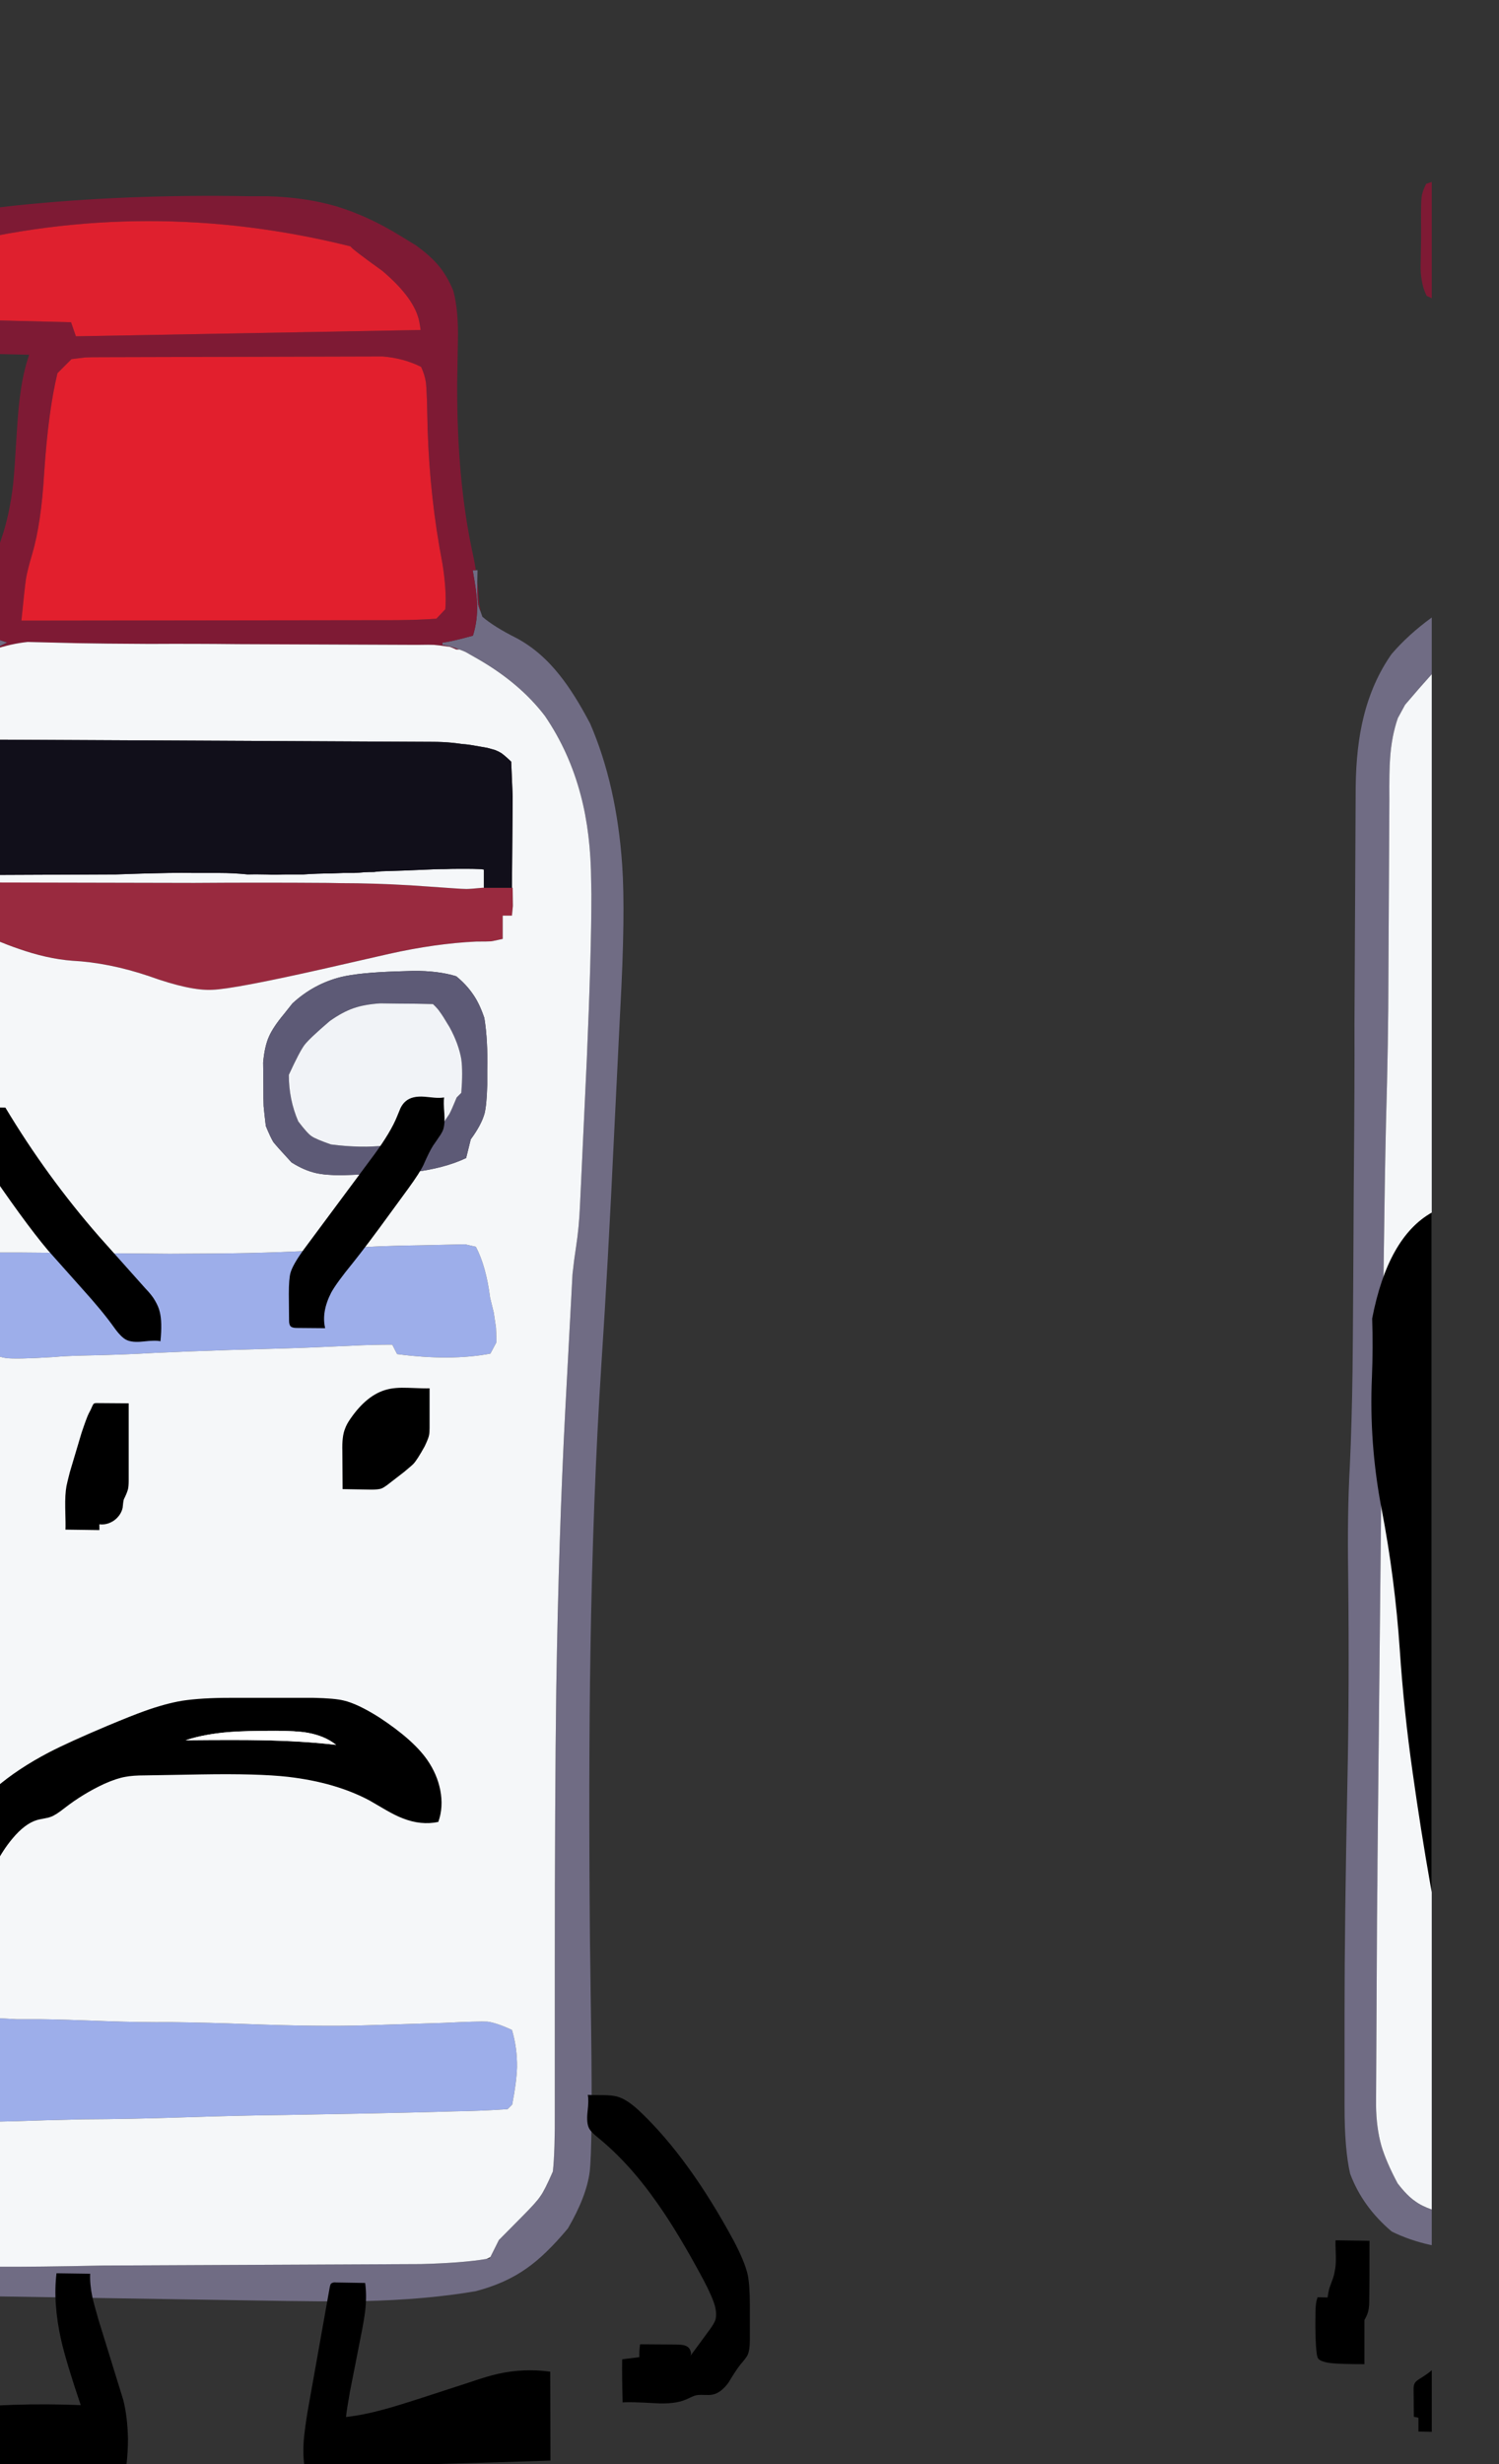 
<svg viewBox="0 0 112 184" height="184px" width="112px" y="0px" x="0px" preserveAspectRatio="none" xmlns:xlink="http://www.w3.org/1999/xlink" version="1.1" xmlns="http://www.w3.org/2000/svg">
<rect x="0" y="0" width="112" height="184" fill="#333333" stroke="none"/>
<defs></defs>

<g id="fun_scrollers">
<g transform="matrix( 0.362, 0, 0, 0.362, -594.2,0.1)" id="svg"></g>

<g transform="matrix( 0.362, 0, 0, 0.362, -594.2,0.1)" id="Layer_2"></g>

<g transform="matrix( 0.362, 0, 0, 0.362, -594.2,0.1)" id="Layer_3"></g>

<g transform="matrix( 0.362, 0, 0, 0.362, -594.2,0.1)" id="Layer_2">
<g>
<g>
<g>
<path d="M 1756.95 139
Q 1753 134 1748.05 131.35 1743.45 129.05 1741 126.95 1740.796 126.41 1740.65 125.95 1740.256 124.925 1740.15 124.5 1740.05 123.85 1739.95 121.85
L 1739.95 119.7 1740 117.35 1739.65 117.35 1739 117.35
Q 1739.85 122 1739.9 124.15 1740.05 127.7 1739.05 130.85 1734.7 132.05 1732.75 132.3
L 1732.75 132.75
Q 1734.492 133.046 1736.25 133.7 1736.879 133.928 1737.5 134.2
L 1740.05 135.65
Q 1748.75 140.65 1753.9 147.4 1758.95 154.8 1761.3 163.75 1763.4 171.65 1763.45 181.6
L 1763.5 184.15
Q 1763.5 196.45 1762.55 218.3
L 1761.15 248.3
Q 1760.95 252.95 1760.35 256.8 1759.9 259.7 1759.6 262.55
L 1758.1 290.7
Q 1756.75 316.65 1756.25 347.85 1755.95 370.65 1755.95 405.05
L 1755.95 434.85
Q 1756 443.4 1755.55 447.65 1753.85 451.55 1753 452.7 1752.25 453.9 1749.2 456.95
L 1744.4 461.8 1742.65 465.3 1742.5 465.6
Q 1742.159 465.663 1741.8 465.7 1736.993 466.518 1728.3 466.75
L 1662.8 467.05
Q 1648.5 467.35 1641.3 467.3 1635.334 467.228 1630.2 466.75
L 1630.2 473.25 1692.9 474.25
Q 1709.65 474.55 1716.3 474.4 1729.45 474.1 1739.6 472.35 1745.8 470.75 1750.25 467.55 1754.1 464.85 1758.65 459.4 1762.5 452.8 1763.15 447.7 1763.75 442.55 1763.45 418.45
L 1763.2 399.75
Q 1762.9 365.1 1763.3 340.5 1763.8 308.5 1765.55 281.35 1766.9 261 1768.2 233.45
L 1769.45 208.1
Q 1770.55 188.15 1769.85 178.1 1768.7 161.6 1763.25 149 1760 142.8 1756.95 139
M 1640 121.65
L 1639.45 121.65 1639 121.65 1639 126.45 1637.1 126.45
Q 1633.323 128.173 1630.2 129.75
L 1630.2 138.8
Q 1633.876 136.739 1639.55 133.9 1639.598 133.876 1639.65 133.85
L 1642.95 132.25
Q 1641.7 131.9 1640.05 131.25
L 1639.75 129.1
Q 1639.75 129 1640 121.65 Z" stroke="none" fill="#706C84"></path>

<path d="M 1724.2 48.45
Q 1717.5 44.3 1710.9 42.3 1704.45 40.4 1696.5 40.2
L 1692.75 40.2
Q 1667.6 39.75 1644.8 42.1
L 1641.35 42.5
Q 1634.46 43.225 1630.2 43.95
L 1630.2 50.7
Q 1671.707 40.038 1713.8 50.55 1713.8 50.9 1720.35 55.6 1727.1 61.3 1728 66.2 1728.15 66.95 1728.25 67.8
L 1657.1 69.1 1656.1 66.2 1630.2 65.55 1630.2 72.5 1647.45 72.9
Q 1646.25 76.45 1645.7 80.45 1645.25 83.4 1644.95 88.15 1644.45 96.6 1644.15 99.6 1643.4 105.95 1641.75 110.75 1639.975 115.848 1639.45 121.65
L 1640 121.65
Q 1639.75 129 1639.75 129.1
L 1640.05 131.25
Q 1641.7 131.9 1642.95 132.25
L 1639.65 133.85
Q 1639.598 133.876 1639.55 133.9 1639.815 133.809 1640.05 133.75 1643.7 132.5 1647.15 132.15
L 1657.45 132.4
Q 1662.4 132.5 1672.3 132.55 1681.45 132.5 1690.6 132.6
L 1727.5 132.75
Q 1730.15 132.7 1731 132.75 1731.85 132.8 1734.3 133.15 1734.95 133.4 1735.6 133.7
L 1736.25 133.7
Q 1734.492 133.046 1732.75 132.75
L 1732.75 132.3
Q 1734.7 132.05 1739.05 130.85 1740.05 127.7 1739.9 124.15 1739.85 122 1739 117.35
L 1739.65 117.35
Q 1739.4 115.677 1739.05 114.1 1735.7 98.85 1735.8 78.7
L 1735.95 70.05
Q 1736.1 63.8 1735 59.7 1733.75 56.65 1731.9 54.45 1730.2 52.45 1727.3 50.35
L 1724.2 48.45
M 1728.35 75.4
Q 1729.1 77 1729.35 78.65 1729.45 79.5 1729.55 82.1
L 1729.7 88.3
Q 1730.15 102.5 1732.75 115.95 1733.65 121.55 1733.35 125.4
L 1731.5 127.35
Q 1728.1 127.6 1723.4 127.65
L 1645.85 127.75
Q 1646.55 120.75 1646.8 119.1 1647.1 117.3 1648.1 113.95 1649.95 107.65 1650.55 97.35 1651.4 84.5 1653.3 76.7
L 1656.2 73.8
Q 1658.3 73.55 1659.1 73.45 1659.95 73.4 1662.6 73.4
L 1720.4 73.25
Q 1724.75 73.6 1728.35 75.4
M 1739.95 119.7
L 1739.95 121.85
Q 1740.05 123.85 1740.15 124.5 1740.256 124.925 1740.65 125.95
L 1740.3 123.85
Q 1740.199 121.721 1739.95 119.7 Z" stroke="none" fill="#7E1A34"></path>

<path d="M 1729.35 78.65
Q 1729.1 77 1728.35 75.4 1724.75 73.6 1720.4 73.25
L 1662.6 73.4
Q 1659.95 73.4 1659.1 73.45 1658.3 73.55 1656.2 73.8
L 1653.3 76.7
Q 1651.4 84.5 1650.55 97.35 1649.95 107.65 1648.1 113.95 1647.1 117.3 1646.8 119.1 1646.55 120.75 1645.85 127.75
L 1723.4 127.65
Q 1728.1 127.6 1731.5 127.35
L 1733.35 125.4
Q 1733.65 121.55 1732.75 115.95 1730.15 102.5 1729.7 88.3
L 1729.55 82.1
Q 1729.45 79.5 1729.35 78.65 Z" stroke="none" fill="#E21F2D"></path>

<path d="M 1747.1 418.45
Q 1743.8 416.95 1742.05 416.75 1740.3 416.65 1733.05 417
L 1717.05 417.5
Q 1707.5 417.8 1692.65 417.25 1684.65 416.95 1676.85 416.85 1670.25 416.9 1663.5 416.65 1654.45 416.3 1649.95 416.25
L 1644.9 416.25
Q 1638.45 415.85 1636.6 416 1633.05 416.16 1630.2 417.3
L 1630.2 435.9
Q 1633.099 437.187 1635.3 437.35 1638 437.55 1650.55 437.1
L 1658.4 436.9
Q 1668.7 436.85 1678.95 436.5 1690.75 436.1 1700.2 436 1721.3 435.65 1731.8 435.35
L 1735.3 435.25
Q 1740.1 435.2 1746.2 434.8
L 1747.15 433.85
Q 1748.05 429.25 1748.15 426.15 1748.2 422.15 1747.1 418.45
M 1737.45 256.4
L 1728.35 256.6
Q 1719.2 256.7 1712.3 257.25 1700.8 258.2 1685.05 258.3
L 1676.45 258.35
Q 1675.15 258.35 1653.05 258.15 1635.85 257.95 1635.65 258.35 1633.4 269.95 1636.85 277.5 1640.65 279.6 1642.6 279.85 1644.55 280.15 1652.65 279.65 1654.55 279.45 1658.4 279.35 1666.7 279.2 1673.35 278.8 1678.5 278.55 1688.85 278.2 1703.5 277.8 1706.45 277.65
L 1714.4 277.3
Q 1718.35 277.1 1722.4 277.1
L 1723.4 279.05
Q 1734.45 280.5 1742.65 278.95
L 1743.9 276.6
Q 1743.85 274.35 1743.8 273.55 1743.7 272.8 1743.35 270.5
L 1742.6 267.45
Q 1741.75 260.85 1739.65 256.9
L 1737.45 256.4 Z" stroke="none" fill="#9DAEEA"></path>

<path d="M 1634.1 181.75
Q 1632.113 181.681 1630.2 181.8
L 1630.2 189.9 1634.55 191.05
Q 1641.2 194.05 1645.15 195.4 1651.1 197.5 1656.3 197.9 1663.9 198.3 1672.1 201.05 1680.7 204.15 1685.25 203.9 1689.7 203.75 1708.1 199.6
L 1721.7 196.5
Q 1731.3 194.35 1739.75 193.95 1742.15 193.95 1742.8 193.9 1743.5 193.8 1745.2 193.4
L 1745.2 188.6 1747.1 188.6 1747.3 186.6 1747.25 182.85 1747.1 182.85 1741.3 182.85 1741.05 182.85
Q 1738.513 183.1 1737.7 183.1 1736.95 183.1 1734.9 182.95
L 1726.2 182.35
Q 1718.55 181.9 1711.8 181.9
L 1709.05 181.85
Q 1695.3 181.75 1681.5 181.85
L 1634.1 181.75 Z" stroke="none" fill="#992A3F"></path>

<path d="M 1630.2 180.1
L 1630.2 181.8
Q 1632.113 181.681 1634.1 181.75
L 1681.5 181.85
Q 1695.3 181.75 1709.05 181.85
L 1711.8 181.9
Q 1718.55 181.9 1726.2 182.35
L 1734.9 182.95
Q 1736.95 183.1 1737.7 183.1 1738.513 183.1 1741.05 182.85
L 1741.3 182.85 1741.3 179.1
Q 1740.8 179 1740.3 179 1739.2 178.95 1738.15 178.95 1737 178.95 1735.85 178.95 1734.6 178.95 1733.4 179 1732.1 179 1730.85 179.05 1725.5 179.3 1720.2 179.45 1719.4 179.5 1718.6 179.6 1717.6 179.6 1716.65 179.65 1715.6 179.75 1714.55 179.8 1713.4 179.8 1712.25 179.8 1711 179.85 1709.75 179.9 1708.35 179.9 1707 179.95 1705.55 180 1704.1 180.1 1702.5 180.1 1700.9 180.1 1699.8 180.1 1698.7 180.15 1698.05 180.15 1697.4 180.15 1696.65 180.1 1695.9 180.1 1694.25 180.05 1692.55 180.1 1689.55 179.8 1686.75 179.8 1684.15 179.8 1681.55 179.8 1678.9 179.75 1676.25 179.8 1670.8 179.9 1665.4 180.1
L 1630.7 180.25
Q 1630.443 180.174 1630.2 180.1
M 1690.6 132.6
Q 1681.45 132.5 1672.3 132.55 1662.4 132.5 1657.45 132.4
L 1647.15 132.15
Q 1643.7 132.5 1640.05 133.75 1639.815 133.809 1639.55 133.9 1633.876 136.739 1630.2 138.8
L 1630.2 153.2
Q 1630.396 153.164 1630.6 153.1 1631.4 152.85 1632.25 152.65 1633.05 152.5 1633.9 152.35 1634.05 152.35 1634.25 152.35 1634.45 152.35 1634.7 152.35 1634.95 152.35 1635.3 152.35 1635.65 152.35 1636.05 152.3 1636.5 152.3 1637 152.3 1637.5 152.3 1638.05 152.3 1638.65 152.3 1639.3 152.3 1639.95 152.3 1640.7 152.3
L 1730.65 152.75
Q 1731.7 152.75 1732.8 152.8 1733.8 152.85 1734.85 152.95 1735.8 153.05 1736.8 153.2 1737.65 153.25 1738.6 153.4 1739.45 153.55 1740.35 153.7 1741.2 153.85 1742.05 154 1742.8 154.2 1743.65 154.45 1744.3 154.7 1744.95 155.1 1746 155.9 1746.95 156.85
L 1747.25 164.05 1747.1 182.85 1747.25 182.85 1747.3 186.6 1747.1 188.6 1745.2 188.6 1745.2 193.4
Q 1743.5 193.8 1742.8 193.9 1742.15 193.95 1739.75 193.95 1731.3 194.35 1721.7 196.5
L 1708.1 199.6
Q 1689.7 203.75 1685.25 203.9 1680.7 204.15 1672.1 201.05 1663.9 198.3 1656.3 197.9 1651.1 197.5 1645.15 195.4 1641.2 194.05 1634.55 191.05
L 1630.2 189.9 1630.2 417.3
Q 1633.05 416.16 1636.6 416 1638.45 415.85 1644.9 416.25
L 1649.95 416.25
Q 1654.45 416.3 1663.5 416.65 1670.25 416.9 1676.85 416.85 1684.65 416.95 1692.65 417.25 1707.5 417.8 1717.05 417.5
L 1733.05 417
Q 1740.3 416.65 1742.05 416.75 1743.8 416.95 1747.1 418.45 1748.2 422.15 1748.15 426.15 1748.05 429.25 1747.15 433.85
L 1746.2 434.8
Q 1740.1 435.2 1735.3 435.25
L 1731.8 435.35
Q 1721.3 435.65 1700.2 436 1690.75 436.1 1678.95 436.5 1668.7 436.85 1658.4 436.9
L 1650.55 437.1
Q 1638 437.55 1635.3 437.35 1633.099 437.187 1630.2 435.9
L 1630.2 466.75
Q 1635.334 467.228 1641.3 467.3 1648.5 467.35 1662.8 467.05
L 1728.3 466.75
Q 1736.993 466.518 1741.8 465.7 1742.236 465.533 1742.65 465.3
L 1744.4 461.8 1749.2 456.95
Q 1752.25 453.9 1753 452.7 1753.85 451.55 1755.55 447.65 1756 443.4 1755.95 434.85
L 1755.95 405.05
Q 1755.95 370.65 1756.25 347.85 1756.75 316.65 1758.1 290.7
L 1759.6 262.55
Q 1759.9 259.7 1760.35 256.8 1760.95 252.95 1761.15 248.3
L 1762.55 218.3
Q 1763.5 196.45 1763.5 184.15
L 1763.45 181.6
Q 1763.4 171.65 1761.3 163.75 1758.95 154.8 1753.9 147.4 1748.75 140.65 1740.05 135.65
L 1737.5 134.2
Q 1736.879 133.928 1736.25 133.7
L 1735.6 133.7
Q 1734.95 133.4 1734.3 133.15 1731.85 132.8 1731 132.75 1730.15 132.7 1727.5 132.75
L 1690.6 132.6
M 1728.35 256.6
L 1737.45 256.4 1739.65 256.9
Q 1741.75 260.85 1742.6 267.45
L 1743.35 270.5
Q 1743.7 272.8 1743.8 273.55 1743.85 274.35 1743.9 276.6
L 1742.65 278.95
Q 1734.45 280.5 1723.4 279.05
L 1722.4 277.1
Q 1718.35 277.1 1714.4 277.3
L 1706.45 277.65
Q 1703.5 277.8 1688.85 278.2 1678.5 278.55 1673.35 278.8 1666.7 279.2 1658.4 279.35 1654.55 279.45 1652.65 279.65 1644.55 280.15 1642.6 279.85 1640.65 279.6 1636.85 277.5 1633.4 269.95 1635.65 258.35 1635.85 257.95 1653.05 258.15 1675.15 258.35 1676.45 258.35
L 1685.05 258.3
Q 1700.8 258.2 1712.3 257.25 1719.2 256.7 1728.35 256.6
M 1742 220.6
L 1742 223.45
Q 1741.9 227.55 1741.45 229.4 1740.8 231.75 1738.6 234.75
L 1737.65 238.6
Q 1733.15 240.75 1726.4 241.55 1723.2 241.85 1714.65 242.05
L 1712 242.15
Q 1708.6 242.15 1706.65 241.7 1704.2 241.15 1701.6 239.5 1698.55 236.2 1697.85 235.3 1697.25 234.3 1696.3 232 1695.95 229 1695.85 227.9 1695.8 226.85 1695.8 223.45
L 1695.75 218.9
Q 1696.05 215.55 1696.95 213.55 1697.8 211.6 1700.05 208.9
L 1701.8 206.7
Q 1706.2 202.65 1711.85 201.25 1715.6 200.35 1723.35 200.1
L 1726.7 200
Q 1731.85 199.95 1735.6 201.1 1737.75 202.85 1739.15 204.95 1740.4 206.75 1741.4 209.7 1742.15 214.25 1742 220.6 Z" stroke="none" fill="#F5F7F9"></path>

<path d="M 1636.05 152.3
Q 1635.65 152.35 1635.3 152.35 1634.95 152.35 1634.7 152.35 1634.45 152.35 1634.25 152.35 1634.05 152.35 1633.9 152.35 1633.05 152.5 1632.25 152.65 1631.4 152.85 1630.6 153.1 1630.396 153.164 1630.2 153.2
L 1630.2 180.1
Q 1630.443 180.174 1630.7 180.25
L 1665.4 180.1
Q 1670.8 179.9 1676.25 179.8 1678.9 179.75 1681.55 179.8 1684.15 179.8 1686.75 179.8 1689.55 179.8 1692.55 180.1 1694.25 180.05 1695.9 180.1 1696.65 180.1 1697.4 180.15 1698.05 180.15 1698.7 180.15 1699.8 180.1 1700.9 180.1 1702.5 180.1 1704.1 180.1 1705.55 180 1707 179.95 1708.35 179.9 1709.75 179.9 1711 179.85 1712.25 179.8 1713.4 179.8 1714.55 179.8 1715.6 179.75 1716.65 179.65 1717.6 179.6 1718.6 179.6 1719.4 179.5 1720.2 179.45 1725.5 179.3 1730.85 179.05 1732.1 179 1733.4 179 1734.6 178.95 1735.85 178.95 1737 178.95 1738.15 178.95 1739.2 178.95 1740.3 179 1740.8 179 1741.3 179.1
L 1741.3 182.85 1747.1 182.85 1747.25 164.05 1746.95 156.85
Q 1746 155.9 1744.95 155.1 1744.3 154.7 1743.65 154.45 1742.8 154.2 1742.05 154 1741.2 153.85 1740.35 153.7 1739.45 153.55 1738.6 153.4 1737.65 153.25 1736.8 153.2 1735.8 153.05 1734.85 152.95 1733.8 152.85 1732.8 152.8 1731.7 152.75 1730.65 152.75
L 1640.7 152.3
Q 1639.95 152.3 1639.3 152.3 1638.65 152.3 1638.05 152.3 1637.5 152.3 1637 152.3 1636.5 152.3 1636.05 152.3 Z" stroke="none" fill="#110F1A"></path>

<path d="M 1742 223.45
L 1742 220.6
Q 1742.15 214.25 1741.4 209.7 1740.4 206.75 1739.15 204.95 1737.75 202.85 1735.6 201.1 1731.85 199.95 1726.7 200
L 1723.35 200.1
Q 1715.6 200.35 1711.85 201.25 1706.2 202.65 1701.8 206.7
L 1700.05 208.9
Q 1697.8 211.6 1696.95 213.55 1696.05 215.55 1695.75 218.9
L 1695.8 223.45
Q 1695.8 226.85 1695.85 227.9 1695.95 229 1696.3 232 1697.25 234.3 1697.85 235.3 1698.55 236.2 1701.6 239.5 1704.2 241.15 1706.65 241.7 1708.6 242.15 1712 242.15
L 1714.65 242.05
Q 1723.2 241.85 1726.4 241.55 1733.15 240.75 1737.65 238.6
L 1738.6 234.75
Q 1740.8 231.75 1741.45 229.4 1741.9 227.55 1742 223.45
M 1734.25 211.65
Q 1736.1 215.05 1736.65 218.2 1737 220.8 1736.65 225.15
L 1735.7 226.1
Q 1734.65 228.65 1734.2 229.5 1733.7 230.3 1731.9 232.8 1726.9 235.35 1721.05 236 1716.05 236.6 1709.75 235.8 1706.6 234.7 1705.75 234.1 1704.9 233.55 1703 231.05 1701.05 226.55 1701.05 221.45 1703.25 216.65 1704.3 215.25 1705.4 213.85 1709.5 210.35 1712.1 208.5 1714.4 207.7 1716.7 206.9 1719.95 206.7
L 1723.85 206.75
Q 1727.3 206.75 1730.8 206.85 1731.85 207.85 1732.25 208.5 1732.7 209.05 1734.25 211.65 Z" stroke="none" fill="#5D5A76"></path>

<path d="M 1736.65 218.2
Q 1736.1 215.05 1734.25 211.65 1732.7 209.05 1732.25 208.5 1731.85 207.85 1730.8 206.85 1727.3 206.75 1723.85 206.75
L 1719.95 206.7
Q 1716.7 206.9 1714.4 207.7 1712.1 208.5 1709.5 210.35 1705.4 213.85 1704.3 215.25 1703.25 216.65 1701.05 221.45 1701.05 226.55 1703 231.05 1704.9 233.55 1705.75 234.1 1706.6 234.7 1709.75 235.8 1716.05 236.6 1721.05 236 1726.9 235.35 1731.9 232.8 1733.7 230.3 1734.2 229.5 1734.65 228.65 1735.7 226.1
L 1736.65 225.15
Q 1737 220.8 1736.65 218.2 Z" stroke="none" fill="#F1F3F7"></path>

<path d="M 1728.25 67.8
Q 1728.15 66.95 1728 66.2 1727.1 61.3 1720.35 55.6 1713.8 50.9 1713.8 50.55 1671.707 40.038 1630.2 50.7
L 1630.2 65.55 1656.1 66.2 1657.1 69.1 1728.25 67.8 Z" stroke="none" fill="#DF202E"></path>
</g>
</g>
</g>
</g>

<g transform="matrix( 0.362, 0, 0, 0.362, -594.2,0.1)" id="Layer_3">
<g>
<g>
<g>
<path d="M 1660.05 468.75
L 1653.1 468.65
Q 1652.35 474.8 1654.05 482.4 1655.1 487 1658.1 495.85 1644.266 495.272 1630.2 496.75
L 1630.2 509
Q 1648.886 509.022 1667.55 508.05 1667.85 505.45 1667.85 502.75 1667.75 498.25 1666.9 494.85
L 1661.75 478.2
Q 1660.85 475.1 1660.5 473.55 1659.95 470.9 1660.05 468.75
M 1709.75 470.8
Q 1709.6 471 1709.5 471.5
L 1704.9 497.3
Q 1704.3 501.05 1704.15 502.95 1703.9 506.1 1704.3 508.6 1719.15 508.45 1755.05 507.3
L 1755 488.95
Q 1749.6 488.2 1744.2 489.4 1742 489.9 1738.95 490.95
L 1728.5 494.35
Q 1723.25 496.05 1720.8 496.7 1716.45 497.9 1712.85 498.3 1712.95 497.1 1713.65 493.15
L 1715.95 481.45
Q 1716.65 477.95 1716.85 476.05 1717.15 473.05 1716.8 470.65
L 1710.85 470.55
Q 1710.15 470.45 1709.75 470.8
M 1795.75 468.9
Q 1795.15 466.25 1792.85 461.9 1783.7 445 1773.7 435.45 1770.9 432.75 1768.8 432.2 1767.65 431.9 1765.8 431.9 1763.1 431.9 1762.75 431.85 1763 432.85 1762.7 435.4 1762.45 437.7 1763.05 438.8 1763.5 439.6 1764.9 440.7 1771.35 445.95 1777.15 454.25 1781.4 460.25 1786.65 470.05 1788.55 473.65 1789.05 475.6 1789.4 477.15 1789.1 478.25 1788.8 479.1 1787.9 480.3
L 1783.9 485.75
Q 1784.2 485.3 1783.95 484.65 1783.75 484.05 1783.25 483.75 1782.6 483.35 1781 483.35
L 1773.55 483.3
Q 1773.35 484.65 1773.4 485.95
L 1769.85 486.4
Q 1769.8 490.35 1769.95 495.3 1771.35 495.15 1776.6 495.45 1780.7 495.7 1783 494.7 1784.7 493.9 1785 493.85 1785.55 493.7 1786.7 493.75 1787.85 493.8 1788.4 493.7 1790.2 493.4 1791.8 491.2 1793.3 488.7 1794.2 487.55 1795.5 486.05 1795.75 485.5 1796.2 484.5 1796.2 482.5
L 1796.2 475.15
Q 1796.2 470.95 1795.75 468.9
M 1651.55 361.2
Q 1645.05 364.6 1640.55 368.5 1636.6 371.8 1635 375.25 1632.9 379.65 1633.8 384.35
L 1640.5 384.35
Q 1642 381.4 1643.95 379.05 1646.55 375.9 1649.1 375.15 1649.4 375.05 1650.5 374.85 1651.4 374.7 1651.9 374.5 1652.85 374.2 1654.75 372.7 1658.6 369.7 1663.05 367.65 1665.55 366.55 1667.3 366.25 1668.85 365.95 1671.35 365.95
L 1683 365.75
Q 1694.7 365.55 1700.9 366.25 1710.75 367.4 1717.75 371.15 1718.9 371.8 1721.1 373.1 1723.1 374.25 1724.55 374.8 1728.35 376.3 1731.9 375.55 1733 372.5 1732.3 368.95 1731.65 365.7 1729.65 362.8 1726.75 358.6 1719.65 353.95 1715.2 351.15 1712.35 350.5 1710.55 350.05 1706.15 349.95
L 1689 349.95
Q 1683 349.95 1679.05 350.55 1675.5 351.15 1671.2 352.7 1668.8 353.55 1663.65 355.7 1655.6 359.1 1651.55 361.2
M 1688.9 357
Q 1692.05 356.75 1698.3 356.75 1702.55 356.75 1704.9 357.15 1708.5 357.8 1710.8 359.65 1704 358.85 1695.3 358.7 1690.55 358.6 1679.75 358.7 1683.7 357.4 1688.9 357
M 1659.75 291.3
Q 1659.3 292.2 1658.25 295.35
L 1655.85 303.4
Q 1655.25 305.75 1655.15 306.3 1654.85 308 1654.9 310.75 1655 314.35 1654.95 315.25
L 1661.95 315.35 1661.95 314.15
Q 1663.55 314.35 1665 313.35 1666.4 312.3 1666.75 310.75 1666.85 309.55 1667 309 1667.6 307.8 1667.8 307.1 1668 306.5 1668 305.15
L 1668 289.2 1661.3 289.15
Q 1661 289.15 1660.85 289.25 1660.7 289.3 1660.5 289.75 1660.2 290.5 1659.75 291.3
M 1635.35 228.05
Q 1635.45 228.95 1635.35 231.3 1635.25 233.35 1635.5 234.5 1635.85 236.2 1637.8 239.05 1646.25 251.6 1651.35 257.65 1652.35 258.8 1658.3 265.45 1662.6 270.2 1664.95 273.5 1666.4 275.55 1667.5 276.1 1668.7 276.7 1670.95 276.45 1673.6 276.15 1674.55 276.4 1674.95 272.4 1674.4 270.3 1674.15 269.25 1673.45 268.05 1672.85 266.95 1671.4 265.45
L 1661.9 254.8
Q 1651.1 242.45 1642.55 228.2
L 1635.35 228.05
M 1713.75 292.4
Q 1712.95 293.55 1712.65 294.45 1712 296 1712.1 299.1
L 1712.15 306.9 1718.05 307
Q 1719.45 307 1720.1 306.8 1720.65 306.6 1721.55 305.9
L 1724.85 303.35
Q 1726.6 301.9 1726.8 301.65 1727.55 300.85 1729.1 298.05 1729.95 296.25 1730 295.7 1730.1 295.25 1730.1 294.3
L 1730.1 286.1
Q 1729.25 286.15 1725.65 286 1722.95 285.9 1721.3 286.35 1717.2 287.4 1713.75 292.4
M 1731.95 234.4
Q 1732.65 233.45 1732.9 232.75 1733.3 231.6 1733.15 229.45 1732.95 227.05 1733.1 226.1 1732.25 226.25 1731.1 226.15 1729.75 226 1729.05 225.95 1726.45 225.75 1725.15 226.9 1724.55 227.4 1724.1 228.3 1724 228.55 1723.4 230 1722.1 233.25 1718.6 238
L 1704.15 257.45
Q 1701.9 260.55 1701.4 262.25 1701.05 263.5 1701.05 266.65
L 1701.1 272.15
Q 1701.1 272.95 1701.4 273.3 1701.75 273.65 1702.65 273.65
L 1708.55 273.7
Q 1707.75 270.35 1709.8 266.35 1710.9 264.35 1714.25 260.25 1717.25 256.5 1721.9 250.1
L 1725.7 244.9
Q 1728.1 241.6 1728.85 240 1730.05 237.25 1730.85 236 1731.6 234.95 1731.95 234.4 Z" stroke="none" fill="#000000"></path>

<path d="M 1698.3 356.75
Q 1692.05 356.75 1688.9 357 1683.7 357.4 1679.75 358.7 1690.55 358.6 1695.3 358.7 1704 358.85 1710.8 359.65 1708.5 357.8 1704.9 357.15 1702.55 356.75 1698.3 356.75 Z" stroke="none" fill="#FFFFFF"></path>
</g>
</g>
</g>
</g>

<g transform="matrix( 0.362, 0, 0, 0.362, -594.2,0.1)" id="Layer_6">
<g>
<g>
<g>
<path d="M 1936.95 138.8
L 1936.95 127.1
Q 1932.073 130.651 1928.65 134.65 1924.65 140.35 1922.85 147.75 1921.35 153.85 1921.25 162
L 1921 211
Q 1921.05 222.35 1920.85 244.8
L 1920.75 263.1
Q 1920.65 279.65 1920.6 282.5 1920.45 293.5 1920.05 301.95 1919.5 311.75 1919.7 324.55 1919.95 348.45 1919.55 366.8 1918.95 396.55 1918.95 414.9
L 1918.95 434.3
Q 1918.95 443.1 1920.1 448.1 1922.65 454.95 1928.7 460.05 1932.35 461.85 1936.65 462.8 1936.799 462.829 1936.95 462.85
L 1936.95 455.5
Q 1934.804 454.741 1933.55 453.8 1931.9 452.7 1929.9 450.1 1927.55 445.7 1926.55 442.35 1925.5 438.6 1925.45 434
L 1925.65 395.65
Q 1925.75 387.5 1925.75 383.45
L 1926.5 310.35
Q 1927 253.35 1927.5 231.5 1928 214 1928 201.4
L 1928.2 164.8
Q 1928.15 158.7 1928.35 156.2 1928.65 151.6 1929.95 147.85
L 1931.45 145.1
Q 1934.546 141.457 1936.95 138.8 Z" stroke="none" fill="#706C84"></path>

<path d="M 1936.95 138.8
Q 1934.546 141.457 1931.45 145.1
L 1929.95 147.85
Q 1928.65 151.6 1928.35 156.2 1928.15 158.7 1928.2 164.8
L 1928 201.4
Q 1928 214 1927.5 231.5 1927 253.35 1926.5 310.35
L 1925.75 383.45
Q 1925.75 387.5 1925.65 395.65
L 1925.45 434
Q 1925.5 438.6 1926.55 442.35 1927.55 445.7 1929.9 450.1 1931.9 452.7 1933.55 453.8 1934.804 454.741 1936.95 455.5
L 1936.95 138.8 Z" stroke="none" fill="#F5F7F9"></path>

<path d="M 1936.95 37.25
Q 1936.365 37.445 1935.8 37.65 1934.95 39.3 1934.85 40.45 1934.7 41.55 1934.75 46.5
L 1934.75 49.2
Q 1934.7 51.15 1934.65 55.1 1934.75 58.5 1935.9 60.75 1936.465 61.023 1936.95 61.25
L 1936.95 37.25 Z" stroke="none" fill="#7E1A34"></path>
</g>
</g>
</g>
</g>

<g transform="matrix( 0.362, 0, 0, 0.362, -594.2,0.1)" id="MergedLayer_1">
<g>
<g>
<g>
<path d="M 1936.95 488.65
Q 1936.023 489.476 1934.4 490.45 1933.6 490.95 1933.4 491.4 1933.2 491.75 1933.2 492.55
L 1933.25 498.25 1934.2 498.45 1934.2 501.3
Q 1935.691 501.33 1936.95 501.35
L 1936.95 488.65
M 1917.1 461.85
Q 1917.05 462.5 1917.15 465.1 1917.2 467.15 1916.9 468.35 1916.8 469.05 1916.45 470
L 1915.85 471.65
Q 1915.6 472.5 1915.45 473.65
L 1913.4 473.6
Q 1912.95 474.6 1912.95 476.85 1912.85 482.4 1913.2 485.15 1913.3 486 1913.55 486.3 1913.9 486.65 1914.4 486.8 1915.2 487.1 1916.35 487.2 1918.15 487.4 1923.05 487.4
L 1923.05 478.3
Q 1923.45 477.6 1923.6 477.2 1924.05 476.15 1924.05 474.3 1924.1 472.25 1924.1 461.95
L 1917.1 461.85 Z" stroke="none" fill="#000000"></path>
</g>
</g>
</g>
</g>

<g transform="matrix( 0.362, 0, 0, 0.362, -594.2,0.1)" id="Layer_2">
<g>
<g>
<g>
<path d="M 1936.95 249.85
Q 1927.896 254.958 1924.65 271.7 1924.85 277.75 1924.6 283.8 1924 297.5 1926.6 311 1929.35 325.3 1930.35 340.05 1931.2 352.7 1933 365.3 1934.65 377.1 1936.7 388.7 1936.823 389.39 1936.95 390.05
L 1936.95 249.85 Z" stroke="none" fill="#000000"></path>
</g>
</g>
</g>
</g>
</g>
</svg>
